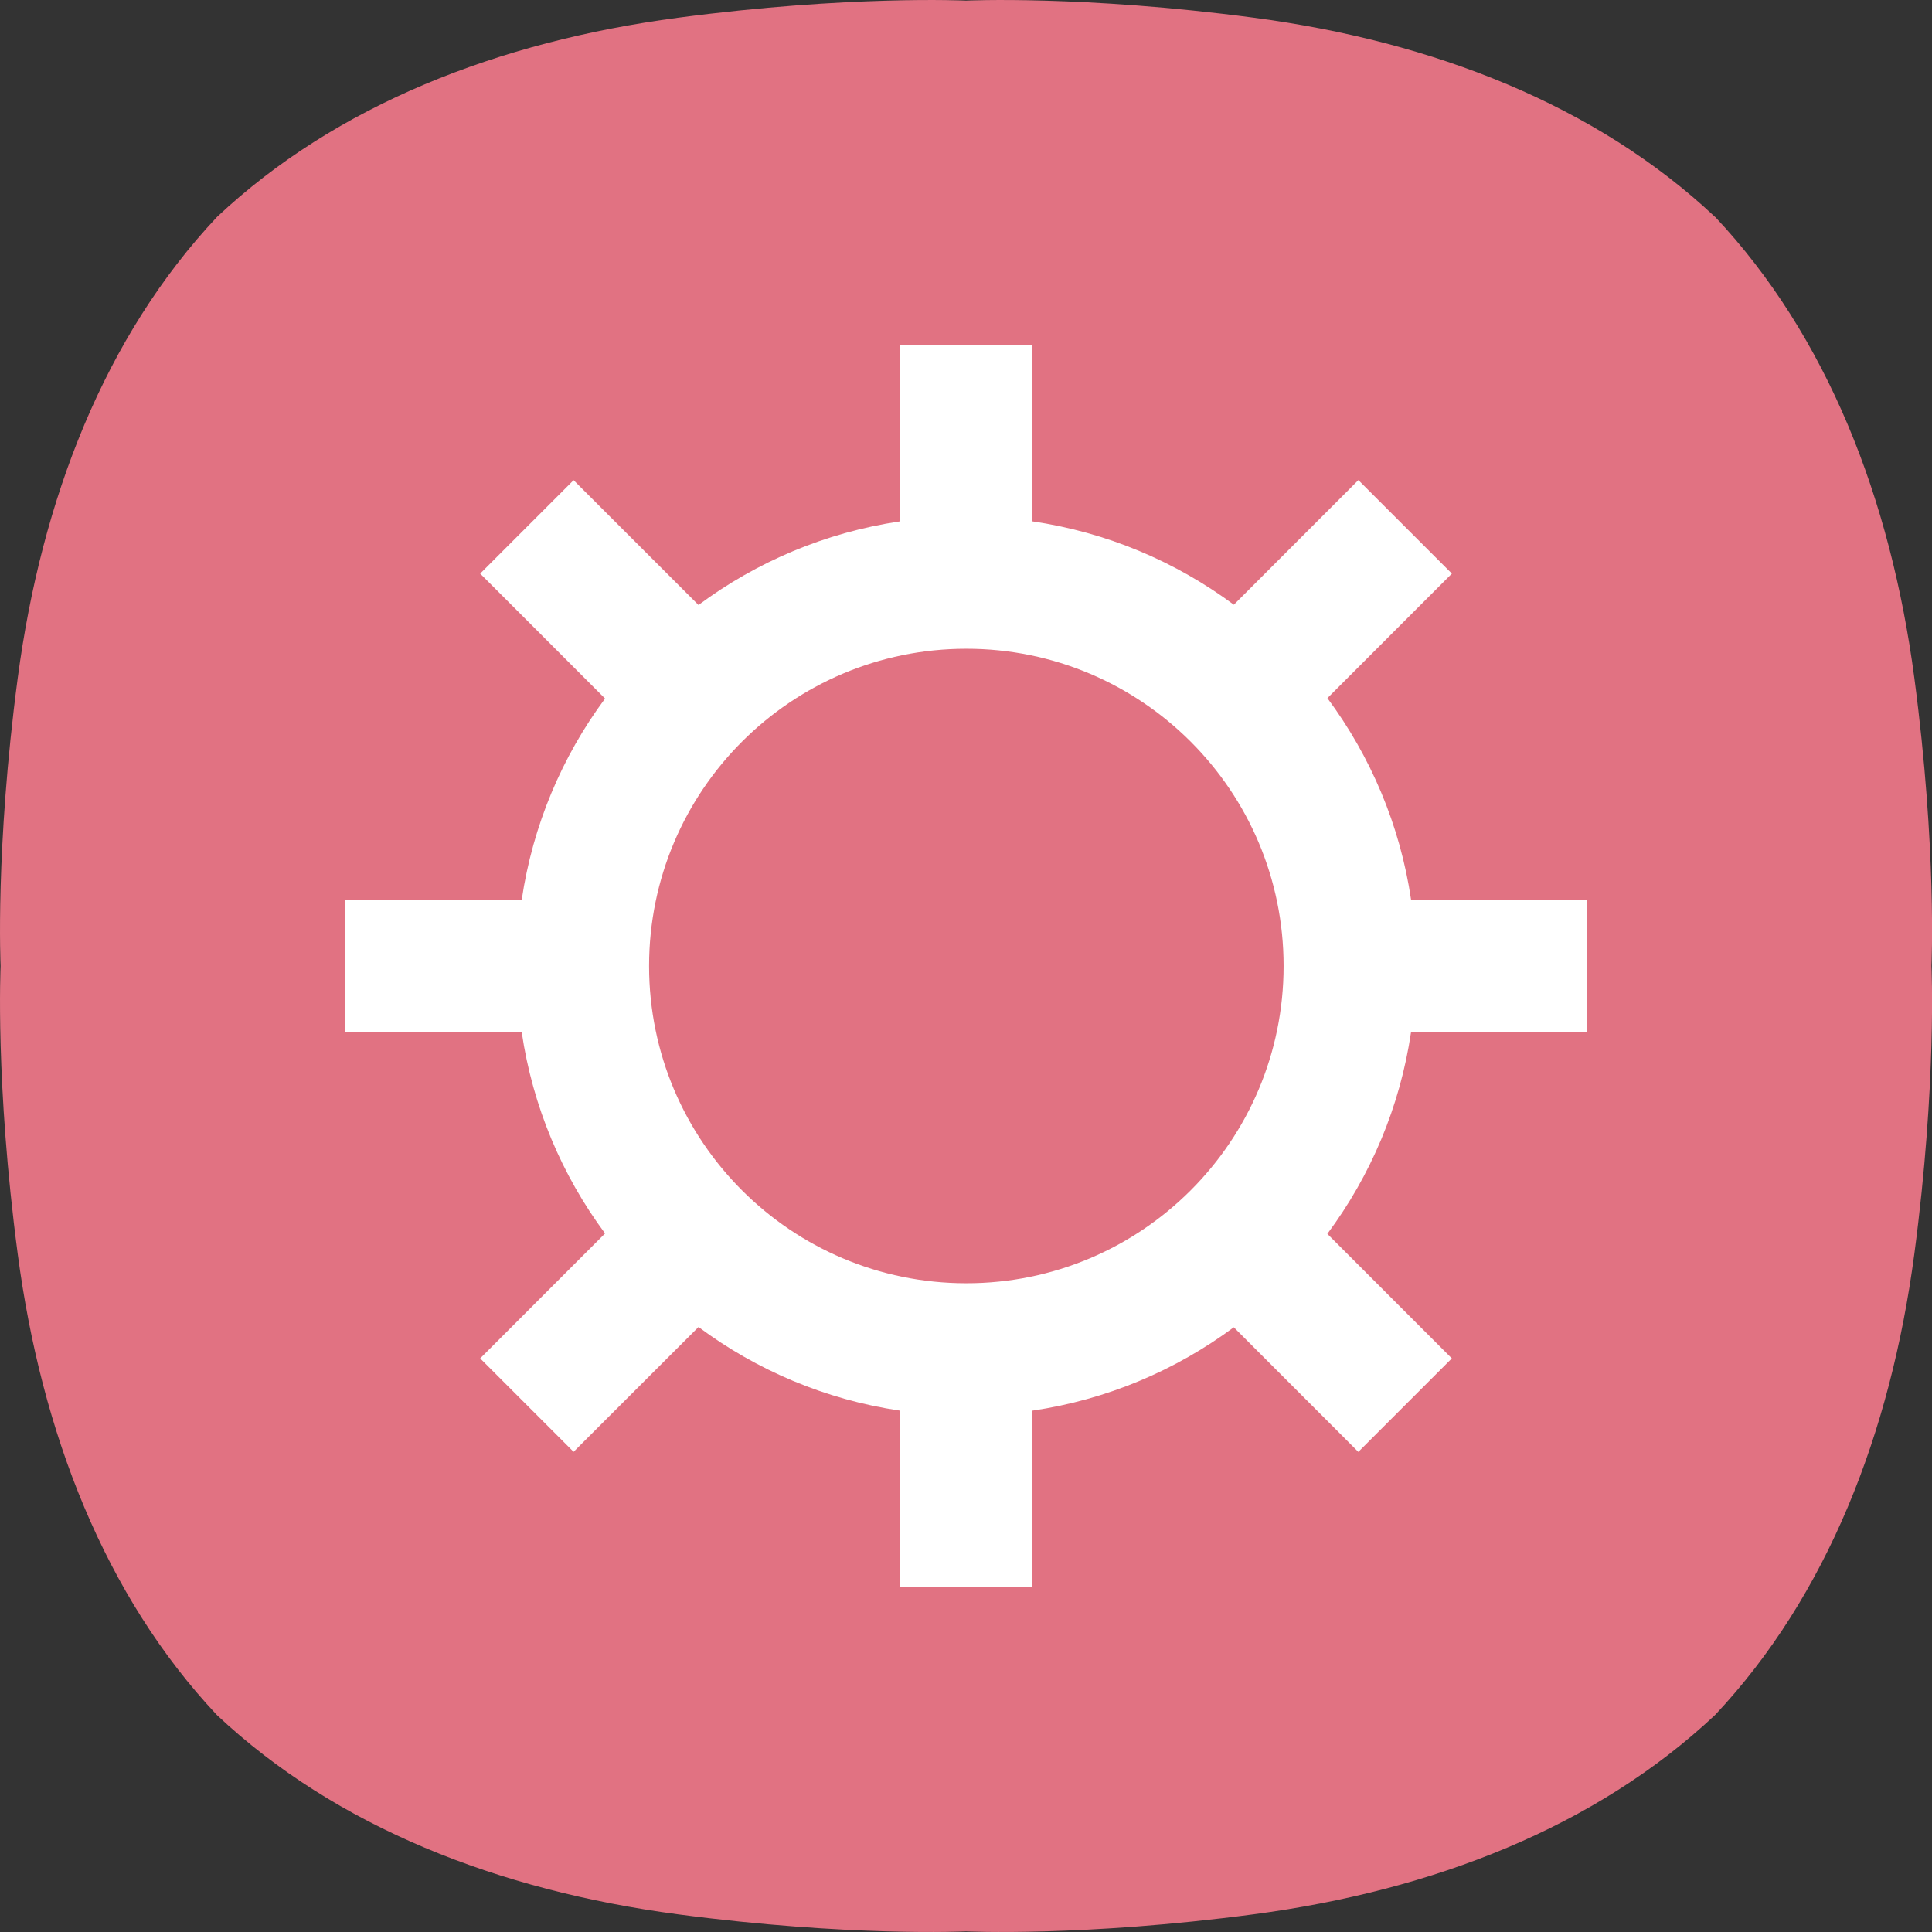 <?xml version="1.0" encoding="UTF-8" standalone="no"?>
<svg
   width="28"
   height="28"
   viewBox="0 0 28 28"
   fill="none"
   version="1.1"
   id="svg2002"
   sodipodi:docname="sec_ic_settings_docomo_au.svg"
   xmlns:inkscape="http://www.inkscape.org/namespaces/inkscape"
   xmlns:sodipodi="http://sodipodi.sourceforge.net/DTD/sodipodi-0.dtd"
   xmlns="http://www.w3.org/2000/svg"
   xmlns:svg="http://www.w3.org/2000/svg">
  <rect x="0" y="0" width="28" height="28" fill="#333333" stroke="none"/>
  <sodipodi:namedview
     id="namedview2004"
     pagecolor="#ffffff"
     bordercolor="#666666"
     borderopacity="1.0"
     inkscape:showpageshadow="2"
     inkscape:pageopacity="0.0"
     inkscape:pagecheckerboard="0"
     inkscape:deskcolor="#d1d1d1" />
  <g
     clip-path="url(#clip0_1_1409)"
     id="g1995">
    <path
       d="M 24.856,3.144 C 23.13,1.522 20.774,0.601 18.174,0.257 15.691,-0.072 14,0.009 14,0.009 c 0,0 -1.691,-0.081 -4.174,0.248 -2.6,0.344 -4.956,1.265 -6.681,2.887 -1.623,1.726 -2.543,4.082 -2.888,6.682 -0.329,2.483 -0.248,4.174 -0.248,4.174 0,0 -0.081,1.691 0.248,4.174 0.344,2.6 1.265,4.956 2.887,6.682 1.726,1.623 4.082,2.543 6.682,2.888 C 12.309,28.072 14,27.991 14,27.991 c 0,0 1.691,0.081 4.174,-0.248 2.6,-0.345 4.956,-1.265 6.682,-2.888 1.623,-1.726 2.543,-4.082 2.888,-6.682 0.329,-2.483 0.248,-4.174 0.248,-4.174 0,0 0.081,-1.691 -0.248,-4.174 -0.344,-2.6 -1.265,-4.956 -2.887,-6.682 z"
       fill="#e17282"
       id="path1991" />
    <path
       d="m 14.958,5 -2e-4,2.555 c 1.085,0.159 2.082,0.585 2.924,1.209 l 1.805,-1.806 1.355,1.355 -1.804,1.805 c 0.625,0.842 1.053,1.839 1.213,2.924 L 23,13.042 v 1.916 l -2.55,10e-5 c -0.16,1.085 -0.587,2.082 -1.213,2.924 l 1.804,1.805 -1.355,1.355 -1.805,-1.806 c -0.842,0.624 -1.839,1.05 -2.924,1.209 L 14.958,23 h -1.916 l 5e-4,-2.556 c -1.083,-0.16 -2.079,-0.587 -2.919,-1.212 L 8.313,21.041 6.959,19.687 8.769,17.876 C 8.146,17.036 7.72,16.04 7.561,14.958 L 5,14.958 v -1.916 l 2.561,-10e-5 c 0.16,-1.082 0.585,-2.078 1.208,-2.918 L 6.959,8.313 8.313,6.959 10.123,8.768 C 10.963,8.144 11.96,7.717 13.043,7.556 L 13.042,5 Z m -0.953,4.402 c -2.54,0 -4.598,2.059 -4.598,4.598 0,2.54 2.059,4.598 4.598,4.598 2.54,0 4.598,-2.059 4.598,-4.598 0,-2.54 -2.059,-4.598 -4.598,-4.598 z"
       fill="#ffffff"
       id="path1993" />
  </g>
  <defs
     id="defs2000">
    <clipPath
       id="clip0_1_1409">
      <rect
         width="28"
         height="28"
         fill="#ffffff"
         id="rect1997"
         x="0"
         y="0" />
    </clipPath>
  </defs>
</svg>
